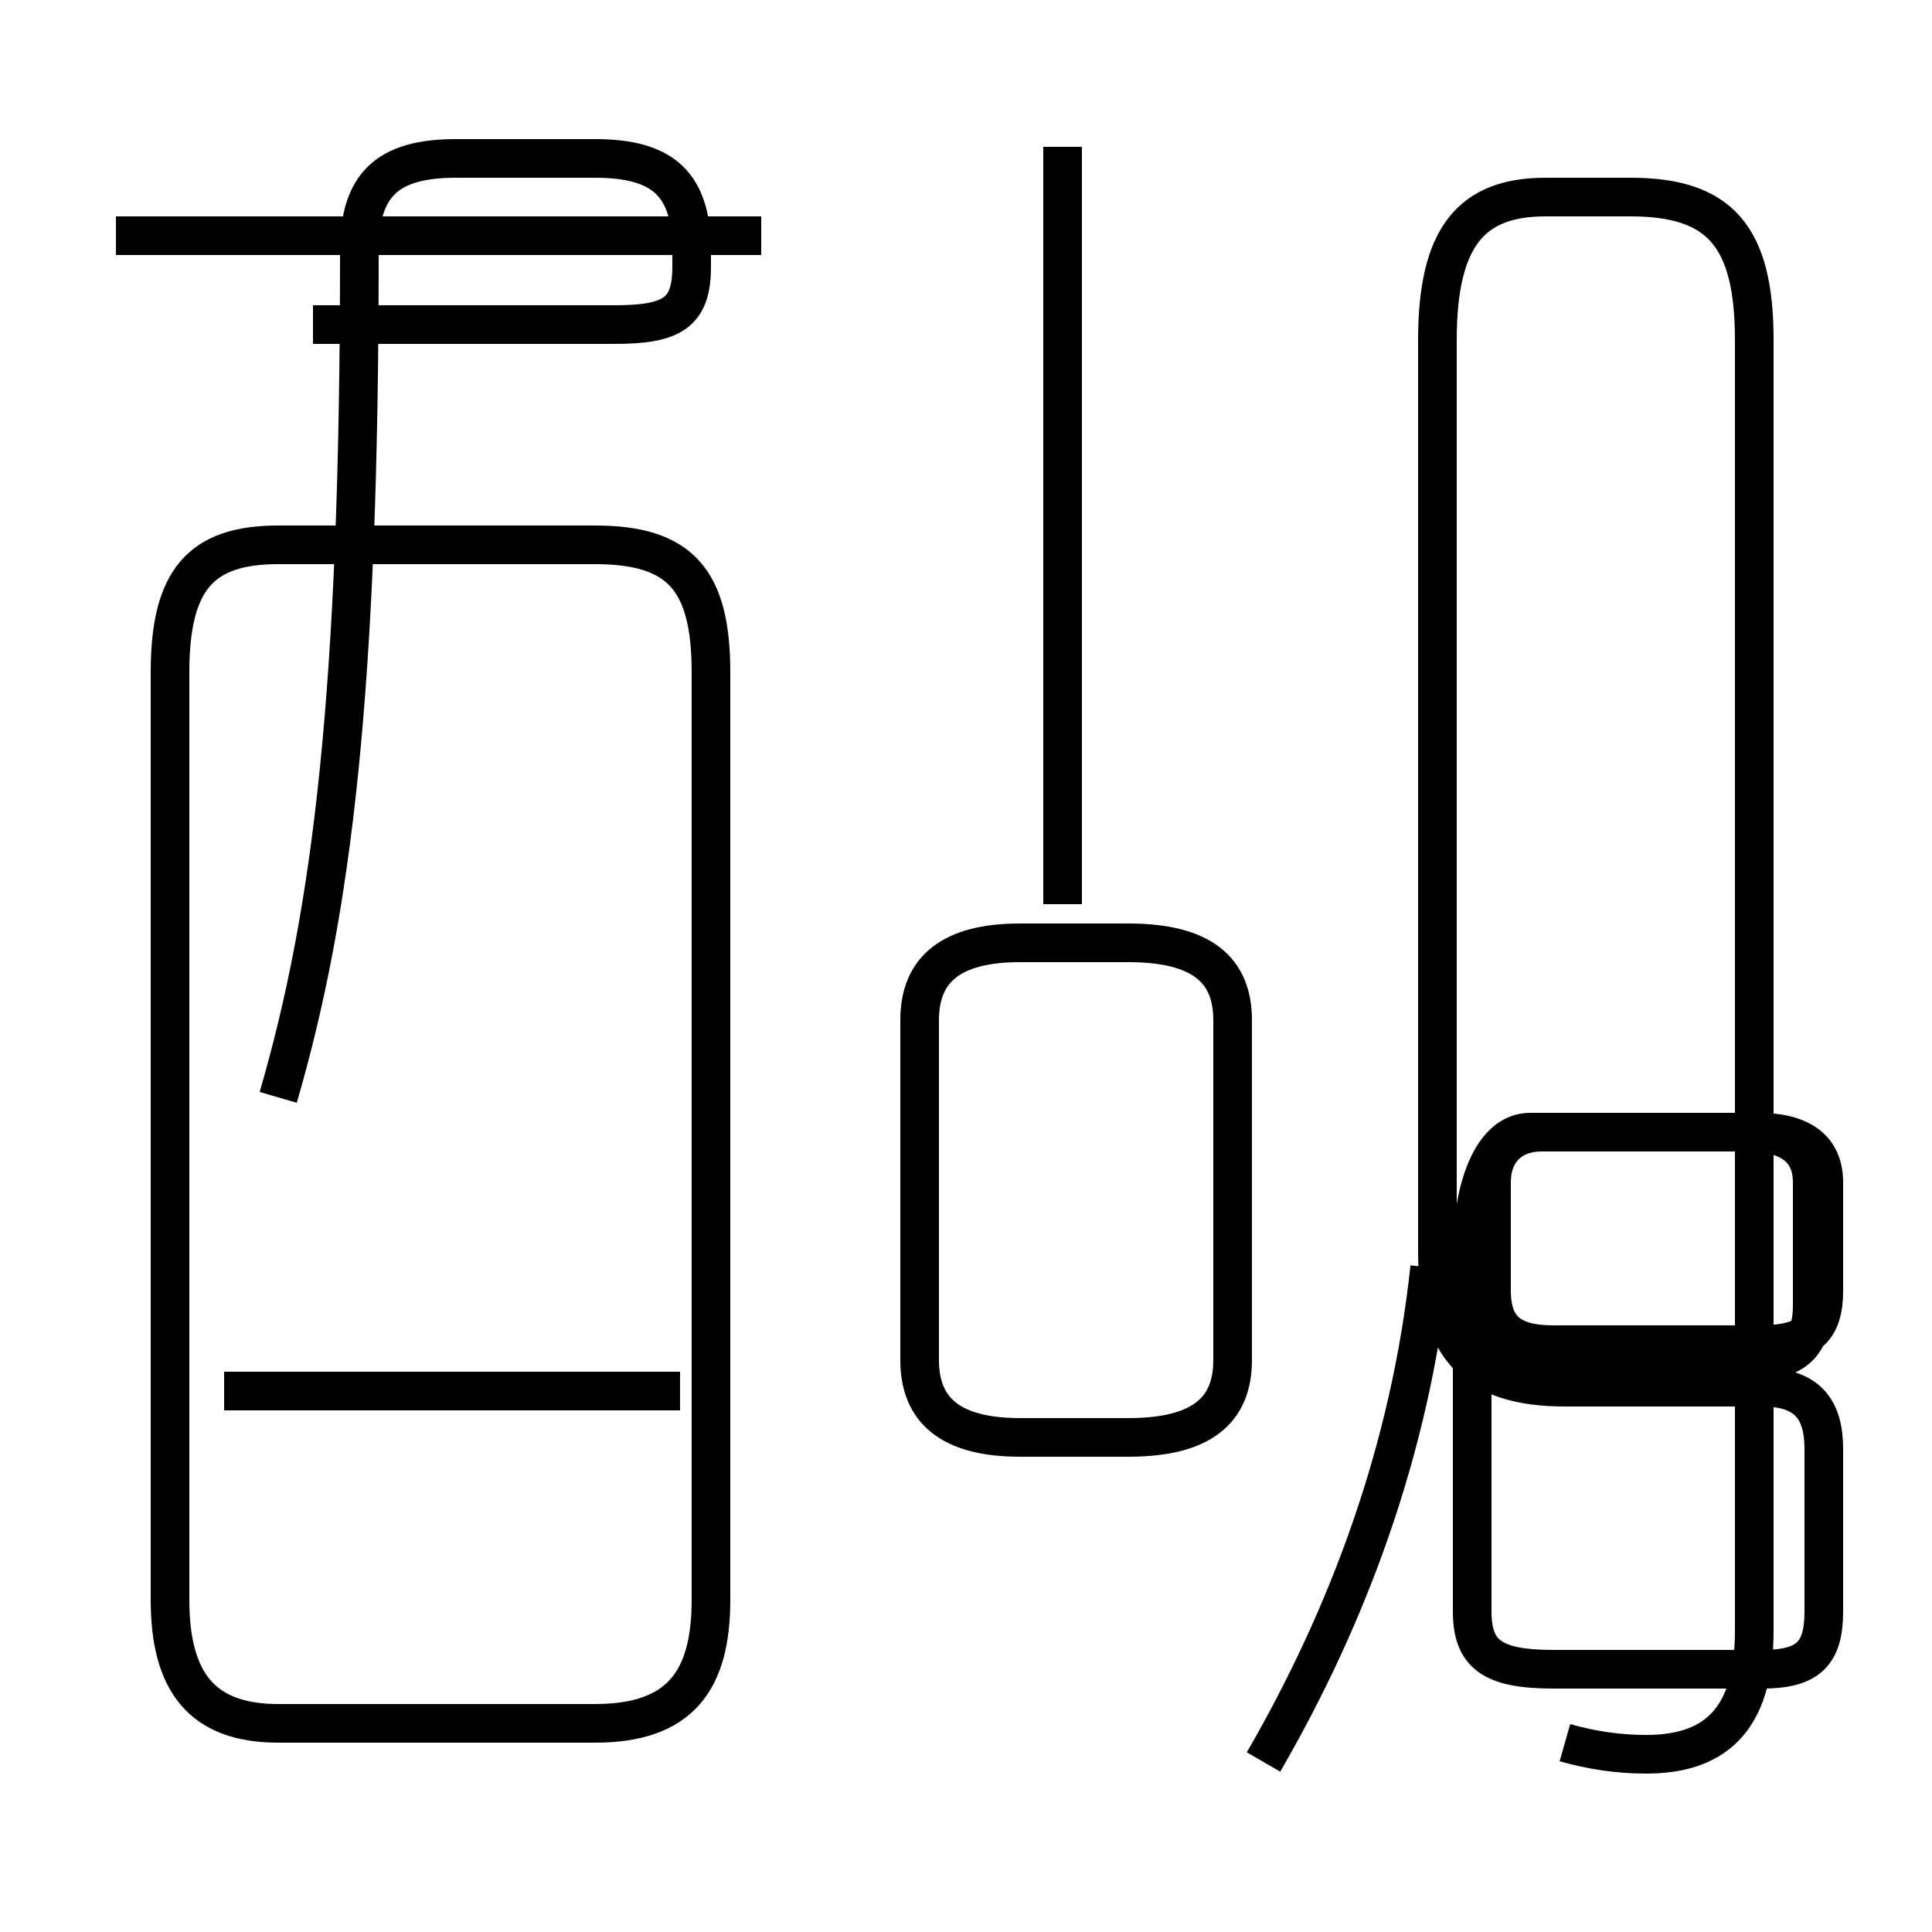 <?xml version='1.0' encoding='utf8'?>
<svg viewBox="0.0 -44.0 50.0 50.0" version="1.1" xmlns="http://www.w3.org/2000/svg">
<rect x="0.0" y="-44.0" width="50.0" height="50.0" fill="#808080" stroke="none"/>
<rect x="-1000" y="-1000" width="2000" height="2000" stroke="white" fill="white"/>
<g style="fill:none; stroke:#000000;  stroke-width:1">
<path d="M 19.7 37.9 L 3.0 37.9 M 7.2 15.6 C 8.6 20.4 9.3 26.1 9.3 37.4 L 9.3 37.5 C 9.3 39.2 10.0 39.9 11.8 39.9 L 15.4 39.9 C 17.2 39.9 17.9 39.2 17.9 37.5 L 17.9 37.1 C 17.9 35.9 17.4 35.6 15.9 35.6 L 8.1 35.6 M 7.2 -0.6 L 15.4 -0.6 C 17.6 -0.6 18.4 0.5 18.4 2.6 L 18.4 26.6 C 18.4 29.0 17.6 29.9 15.4 29.9 L 7.2 29.9 C 5.2 29.9 4.4 29.0 4.4 26.6 L 4.4 2.6 C 4.4 0.5 5.2 -0.6 7.2 -0.6 Z M 17.6 8.0 L 5.8 8.0 M 27.5 20.6 L 27.5 40.2 M 26.4 6.8 L 29.2 6.8 C 31.1 6.8 31.9 7.5 31.9 8.8 L 31.9 17.6 C 31.9 18.9 31.1 19.6 29.2 19.6 L 26.4 19.6 C 24.6 19.6 23.8 18.9 23.8 17.6 L 23.8 8.8 C 23.8 7.5 24.6 6.8 26.4 6.8 Z M 40.5 -1.1 C 41.2 -1.3 41.9 -1.4 42.6 -1.4 C 44.3 -1.4 45.4 -0.6 45.4 1.8 L 45.4 35.2 C 45.4 37.9 44.5 38.9 42.2 38.9 L 40.0 38.9 C 38.1 38.9 37.2 37.9 37.2 35.2 L 37.2 17.4 C 37.2 15.2 37.2 13.2 37.2 11.6 C 37.2 9.2 38.1 8.1 40.5 8.1 L 45.6 8.1 C 46.8 8.1 47.2 7.5 47.2 6.5 L 47.2 2.3 C 47.2 1.2 46.8 0.8 45.6 0.8 L 40.2 0.8 C 38.6 0.8 38.1 1.2 38.1 2.3 L 38.1 11.6 C 38.1 13.2 38.6 14.7 39.6 14.7 L 45.2 14.7 C 46.4 14.7 46.9 14.2 46.9 13.4 L 46.9 10.2 C 46.9 9.2 46.4 8.8 45.2 8.8 L 40.2 8.8 C 39.1 8.8 38.6 9.2 38.6 10.2 L 38.6 13.4 C 38.6 14.2 39.1 14.7 39.9 14.7 L 45.5 14.7 C 46.7 14.7 47.2 14.2 47.2 13.4 L 47.2 10.6 C 47.2 9.6 46.8 9.2 45.5 9.2 L 40.2 9.2 C 39.1 9.2 38.6 9.6 38.6 10.6 L 38.6 13.4 C 38.6 14.2 39.1 14.7 39.9 14.7 L 45.2 14.7 C 46.4 14.7 46.9 14.2 46.9 13.4 L 46.9 10.2 C 46.9 9.2 46.4 8.8 45.5 8.8 L 40.2 8.8 C 39.1 8.8 38.6 9.2 38.6 10.2 L 38.6 13.4 C 38.6 14.2 39.1 14.7 39.9 14.7 L 45.5 14.7 C 46.7 14.7 47.2 14.2 47.2 13.4 L 47.2 10.6 C 47.2 9.6 46.8 9.2 45.5 9.2 L 40.2 9.2 C 39.1 9.2 38.6 9.6 38.6 10.6 L 38.6 13.4 C 38.6 14.2 39.1 14.7 39.9 14.7 L 45.2 14.7 C 46.4 14.7 46.9 14.2 46.9 13.4 L 46.9 10.2 C 46.9 9.2 46.4 8.8 45.5 8.8 L 40.2 8.8 C 39.1 8.8 38.6 9.2 38.6 10.6 L 38.6 13.4 C 38.6 14.2 39.1 14.7 39.9 14.7 L 45.5 14.7 C 46.7 14.7 47.2 14.2 47.2 13.4 L 47.2 10.6 C 47.2 9.6 46.8 9.2 45.5 9.2 L 40.2 9.2 C 39.1 9.2 38.6 9.6 38.6 10.6 L 38.6 13.4 C 38.6 14.2 39.1 14.7 39.9 14.7 L 45.2 14.7 C 46.4 14.7 46.9 14.2 46.9 13.4 L 46.9 10.2 C 46.9 9.2 46.4 8.8 45.5 8.8 L 40.2 8.8 M 32.7 -1.6 C 34.9 2.2 36.5 6.5 37.0 11.2 C 3" transform="scale(1, -1)" />
</g>
</svg>